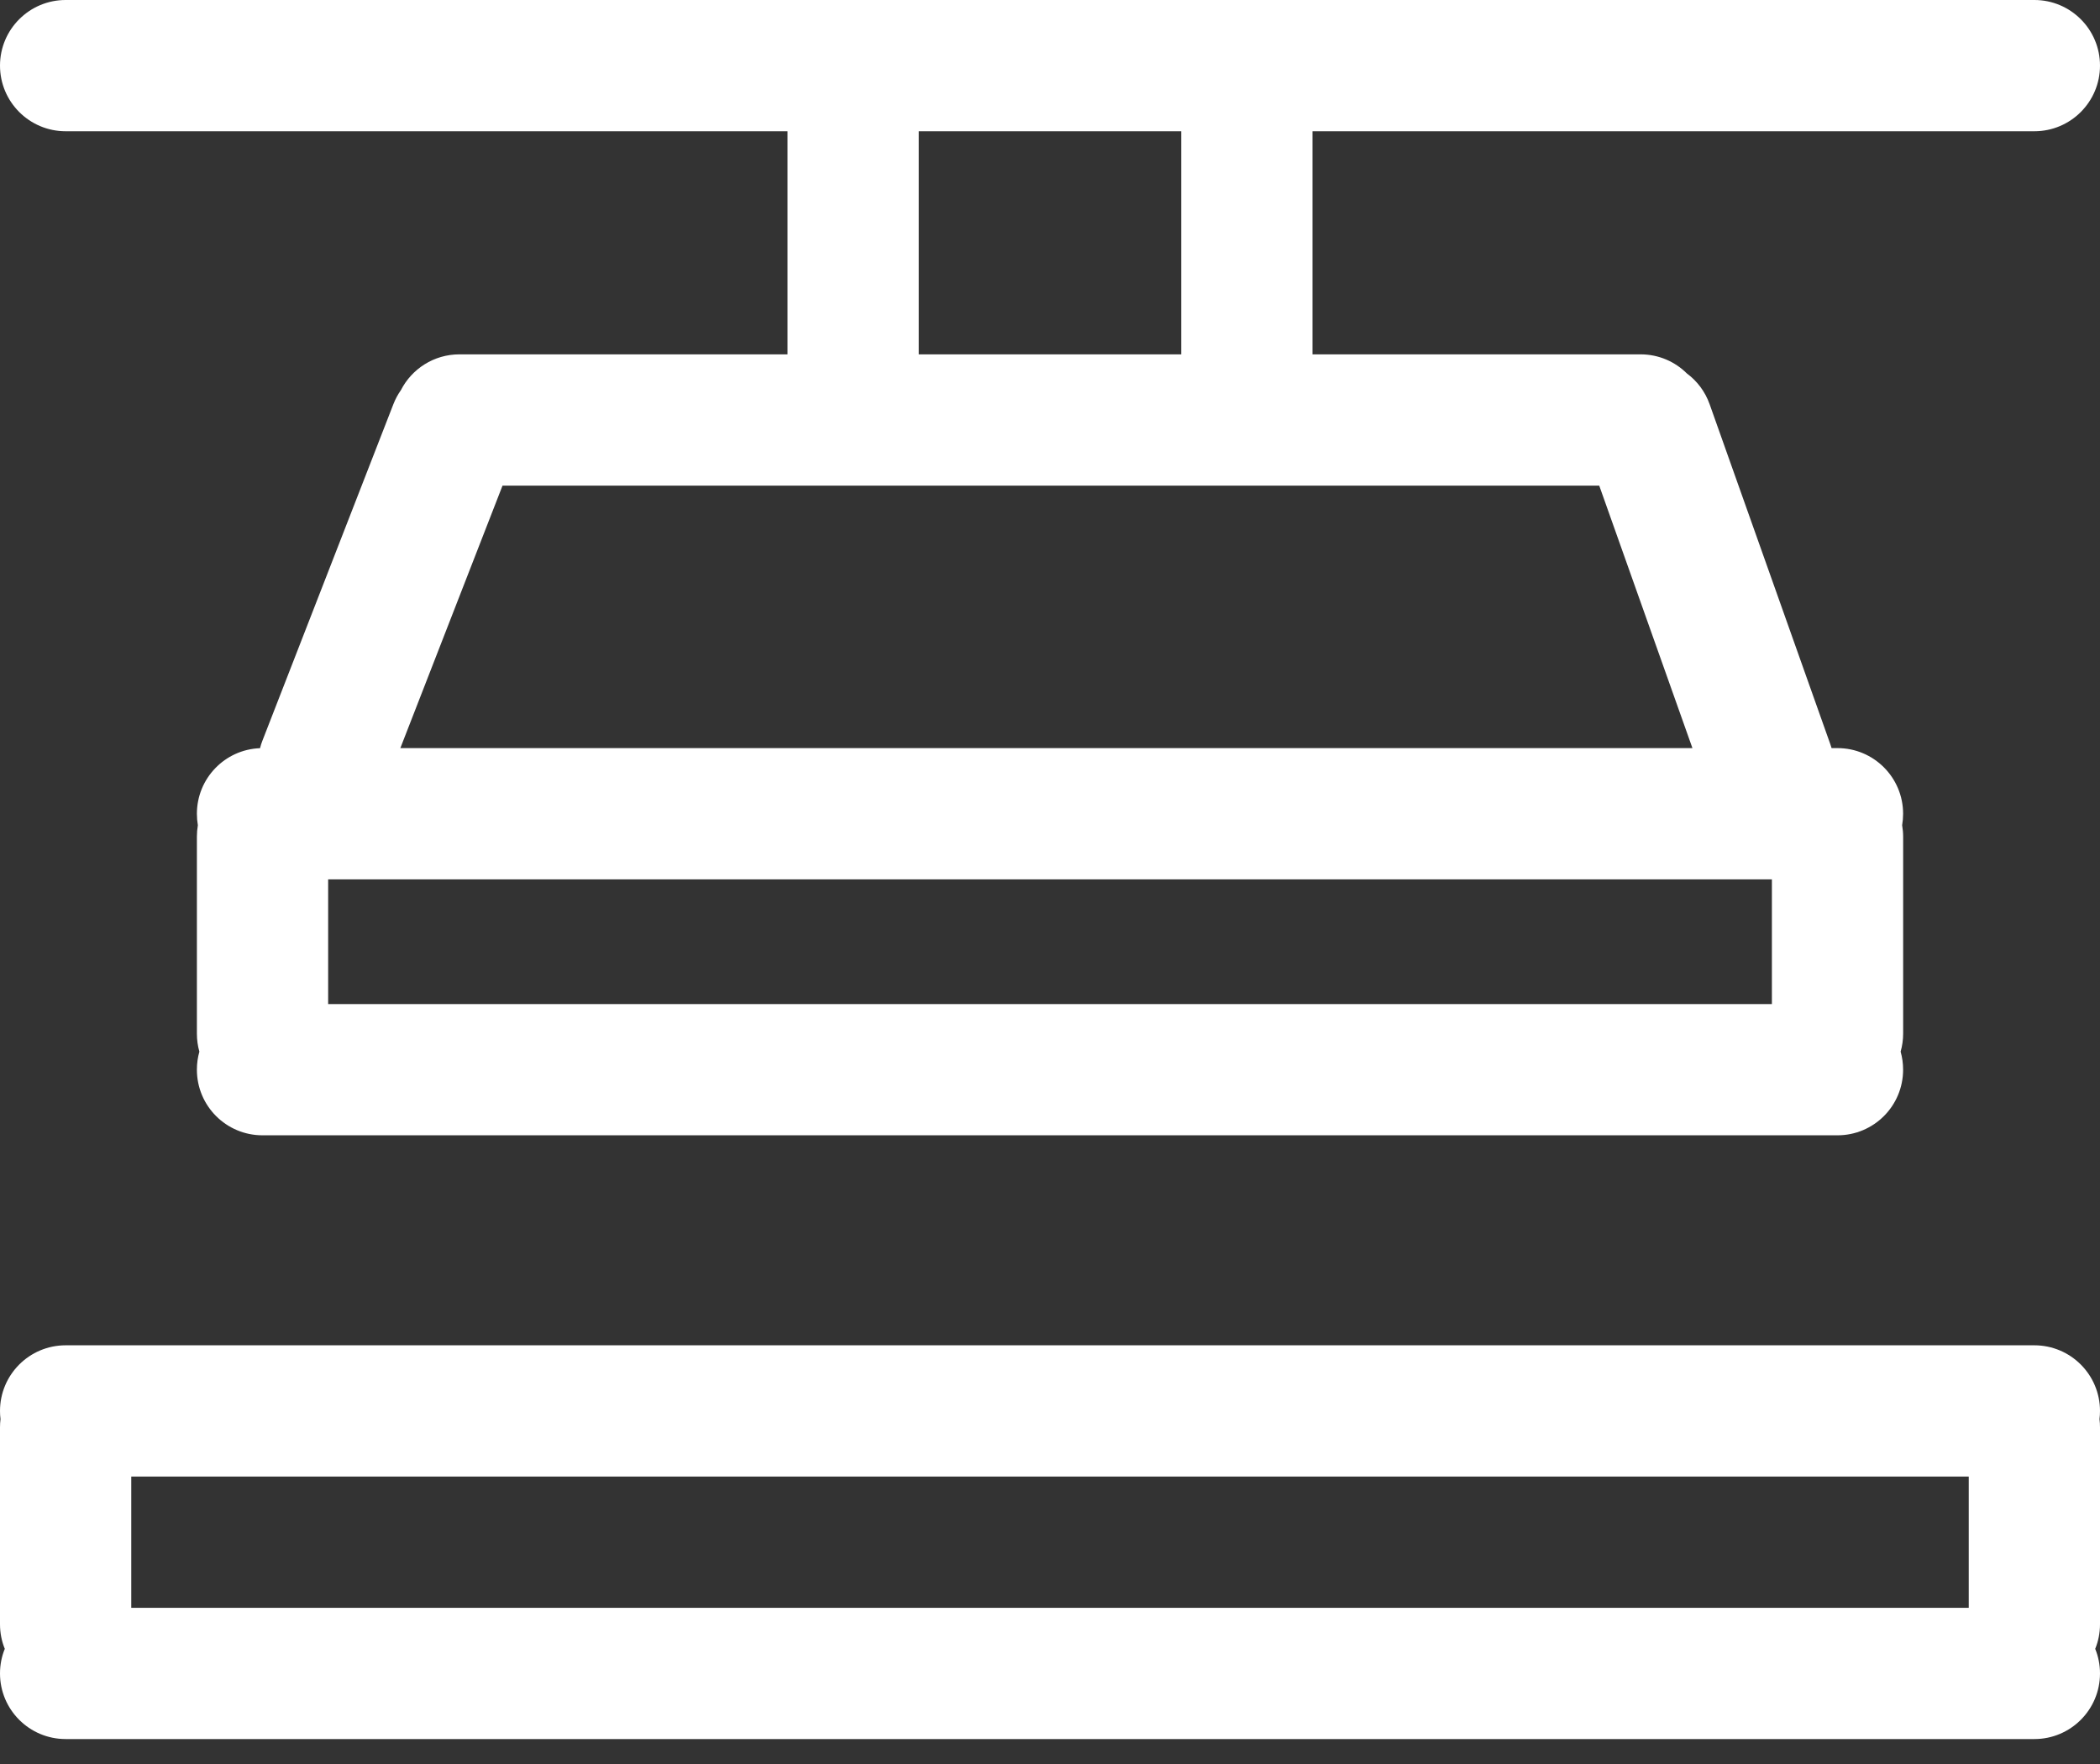 <svg width="50" height="42" viewBox="0 0 50 42" fill="none" xmlns="http://www.w3.org/2000/svg">
<rect x="0" y="0" width="50" height="42" fill="#333333" stroke="none"/>
<path fill-rule="evenodd" clip-rule="evenodd" d="M1.563 0C0.7 0 2.1254e-05 0.7 2.1254e-05 1.562C2.1254e-05 2.425 0.7 3.125 1.563 3.125H18.75V8.437H10.938C10.331 8.437 9.805 8.783 9.546 9.288C9.474 9.39 9.413 9.503 9.366 9.624L6.249 17.633C6.225 17.693 6.206 17.753 6.191 17.814C5.355 17.845 4.688 18.532 4.688 19.375C4.688 19.468 4.696 19.56 4.711 19.648C4.696 19.737 4.688 19.829 4.688 19.922L4.688 24.609C4.688 24.758 4.708 24.903 4.747 25.039C4.708 25.176 4.688 25.32 4.688 25.469C4.688 26.332 5.387 27.031 6.25 27.031H43.75C44.613 27.031 45.312 26.332 45.312 25.469C45.312 25.32 45.292 25.176 45.253 25.039C45.292 24.903 45.313 24.758 45.313 24.609V19.922C45.313 19.829 45.304 19.737 45.289 19.648C45.304 19.56 45.312 19.468 45.312 19.375C45.312 18.512 44.613 17.812 43.75 17.812H43.609C43.6 17.782 43.59 17.752 43.58 17.722L40.705 9.623C40.597 9.32 40.405 9.07 40.164 8.892C39.882 8.611 39.492 8.437 39.062 8.437H31.25V3.125H48.438C49.3 3.125 50 2.425 50 1.562C50 0.7 49.3 0 48.438 0H1.563ZM7.813 23.906H42.188V20.938H7.813L7.813 23.906ZM28.125 3.125H21.875V8.437H28.125V3.125ZM38.077 11.562L40.296 17.812H9.532L11.965 11.562H38.077ZM1.563 32.031C0.7 32.031 2.1254e-05 32.731 2.1254e-05 33.594C2.1254e-05 33.66 0.004 33.725 0.012 33.789C0.004 33.853 2.07789e-07 33.918 2.04896e-07 33.984L0 38.672C-9.05857e-09 38.879 0.04 39.077 0.114 39.258C0.04 39.439 2.1254e-05 39.637 2.1254e-05 39.844C2.1254e-05 40.707 0.7 41.406 1.563 41.406H48.438C49.3 41.406 50 40.707 50 39.844C50 39.636 49.96 39.439 49.886 39.258C49.96 39.077 50 38.879 50 38.672V33.984C50 33.918 49.996 33.853 49.988 33.789C49.996 33.725 50 33.66 50 33.594C50 32.731 49.3 32.031 48.438 32.031H1.563ZM46.875 35.156H3.125L3.125 38.281H46.875V35.156Z" fill="white"/>
</svg>
